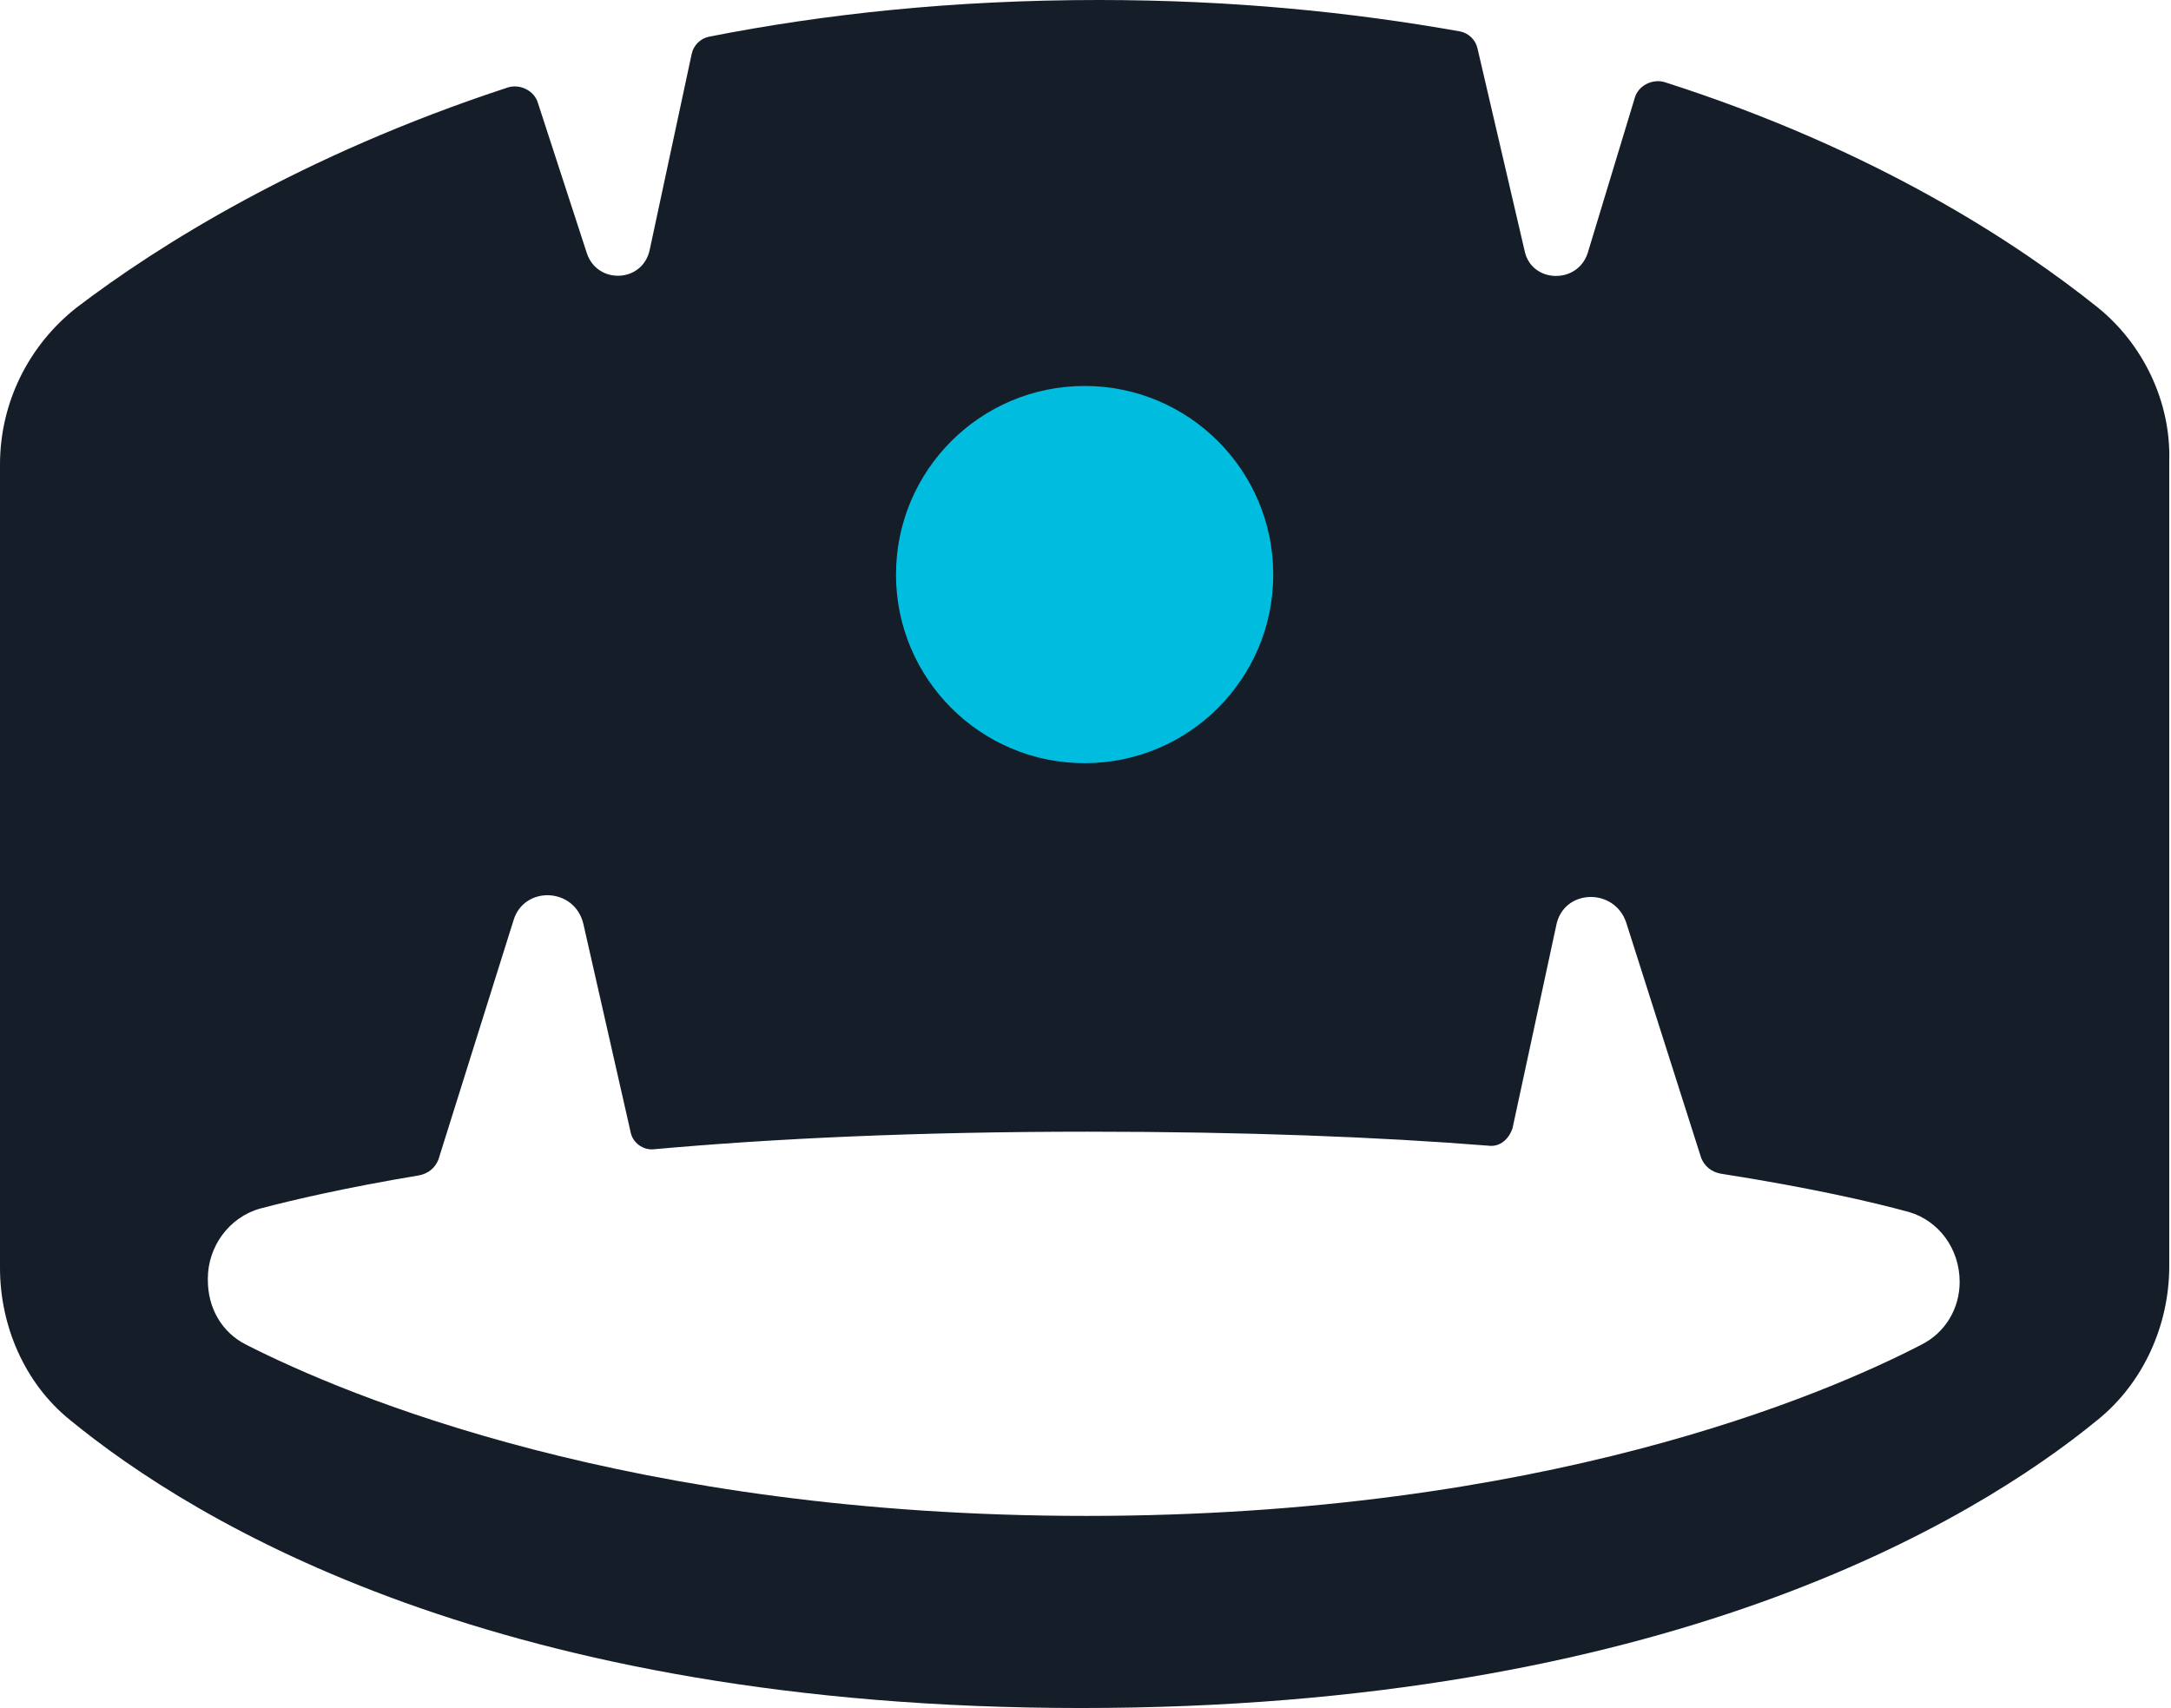 <?xml version="1.0" encoding="utf-8"?>
<!-- Generator: Adobe Illustrator 18.0.0, SVG Export Plug-In . SVG Version: 6.00 Build 0)  -->
<!DOCTYPE svg PUBLIC "-//W3C//DTD SVG 1.1//EN" "http://www.w3.org/Graphics/SVG/1.1/DTD/svg11.dtd">
<svg version="1.1" id="Layer_1" xmlns="http://www.w3.org/2000/svg" xmlns:xlink="http://www.w3.org/1999/xlink" x="0px" y="0px"
	 viewBox="0 0 124.3 97.8" enable-background="new 0 0 124.3 97.8" xml:space="preserve">
<g>
	<path fill="#141D28" d="M120.1,17.6c-4.5-3.6-12.6-9-24.8-12.9c-0.7-0.2-1.5,0.2-1.7,0.9l-2.7,8.9c-0.6,1.8-3.2,1.7-3.6-0.1
		L84.6,2.8c-0.1-0.5-0.5-0.9-1-1C77.4,0.7,70.6,0,62.9,0c-8.3,0-15.7,0.8-22.3,2.1c-0.5,0.1-0.9,0.5-1,1l-2.4,11.2
		c-0.4,1.9-3,2-3.6,0.2l-2.8-8.6c-0.2-0.7-1-1.1-1.7-0.9C17.2,8.9,9,14.1,4.4,17.6c-2.8,2.2-4.4,5.5-4.4,9l0,46c0,3.3,1.4,6.6,4,8.7
		c7.2,5.9,24.6,16.5,57.9,16.5c33.3,0,51-10.6,58.2-16.5c2.6-2.1,4.1-5.4,4.1-8.8V26.4C124.3,23,122.7,19.7,120.1,17.6z M112.2,73.4
		c0,1.5-0.8,2.9-2.2,3.6c-5.6,2.9-21.7,9.8-47.8,9.8c-26.1,0-42.4-6.9-48.1-9.8c-1.4-0.7-2.2-2.1-2.2-3.7v-0.1c0-1.8,1.2-3.5,3-4
		c1.9-0.5,4.9-1.2,9.1-1.9c0.5-0.1,0.9-0.4,1.1-0.9l4.3-13.7c0.6-2,3.5-1.9,4,0.2l2.7,11.9c0.1,0.6,0.7,1.1,1.4,1
		c6.7-0.6,14.9-1,24.8-1c9,0,16.6,0.3,22.9,0.8c0.7,0.1,1.2-0.4,1.4-1L89.1,53c0.4-2.1,3.3-2.2,4-0.2l4.3,13.5
		c0.2,0.5,0.6,0.8,1.1,0.9c5.1,0.8,8.6,1.6,10.8,2.2C111,69.9,112.2,71.5,112.2,73.4L112.2,73.4z"/>
	<circle fill="#00BCDE" cx="62.1" cy="32.9" r="10.8"/>
</g>
</svg>
